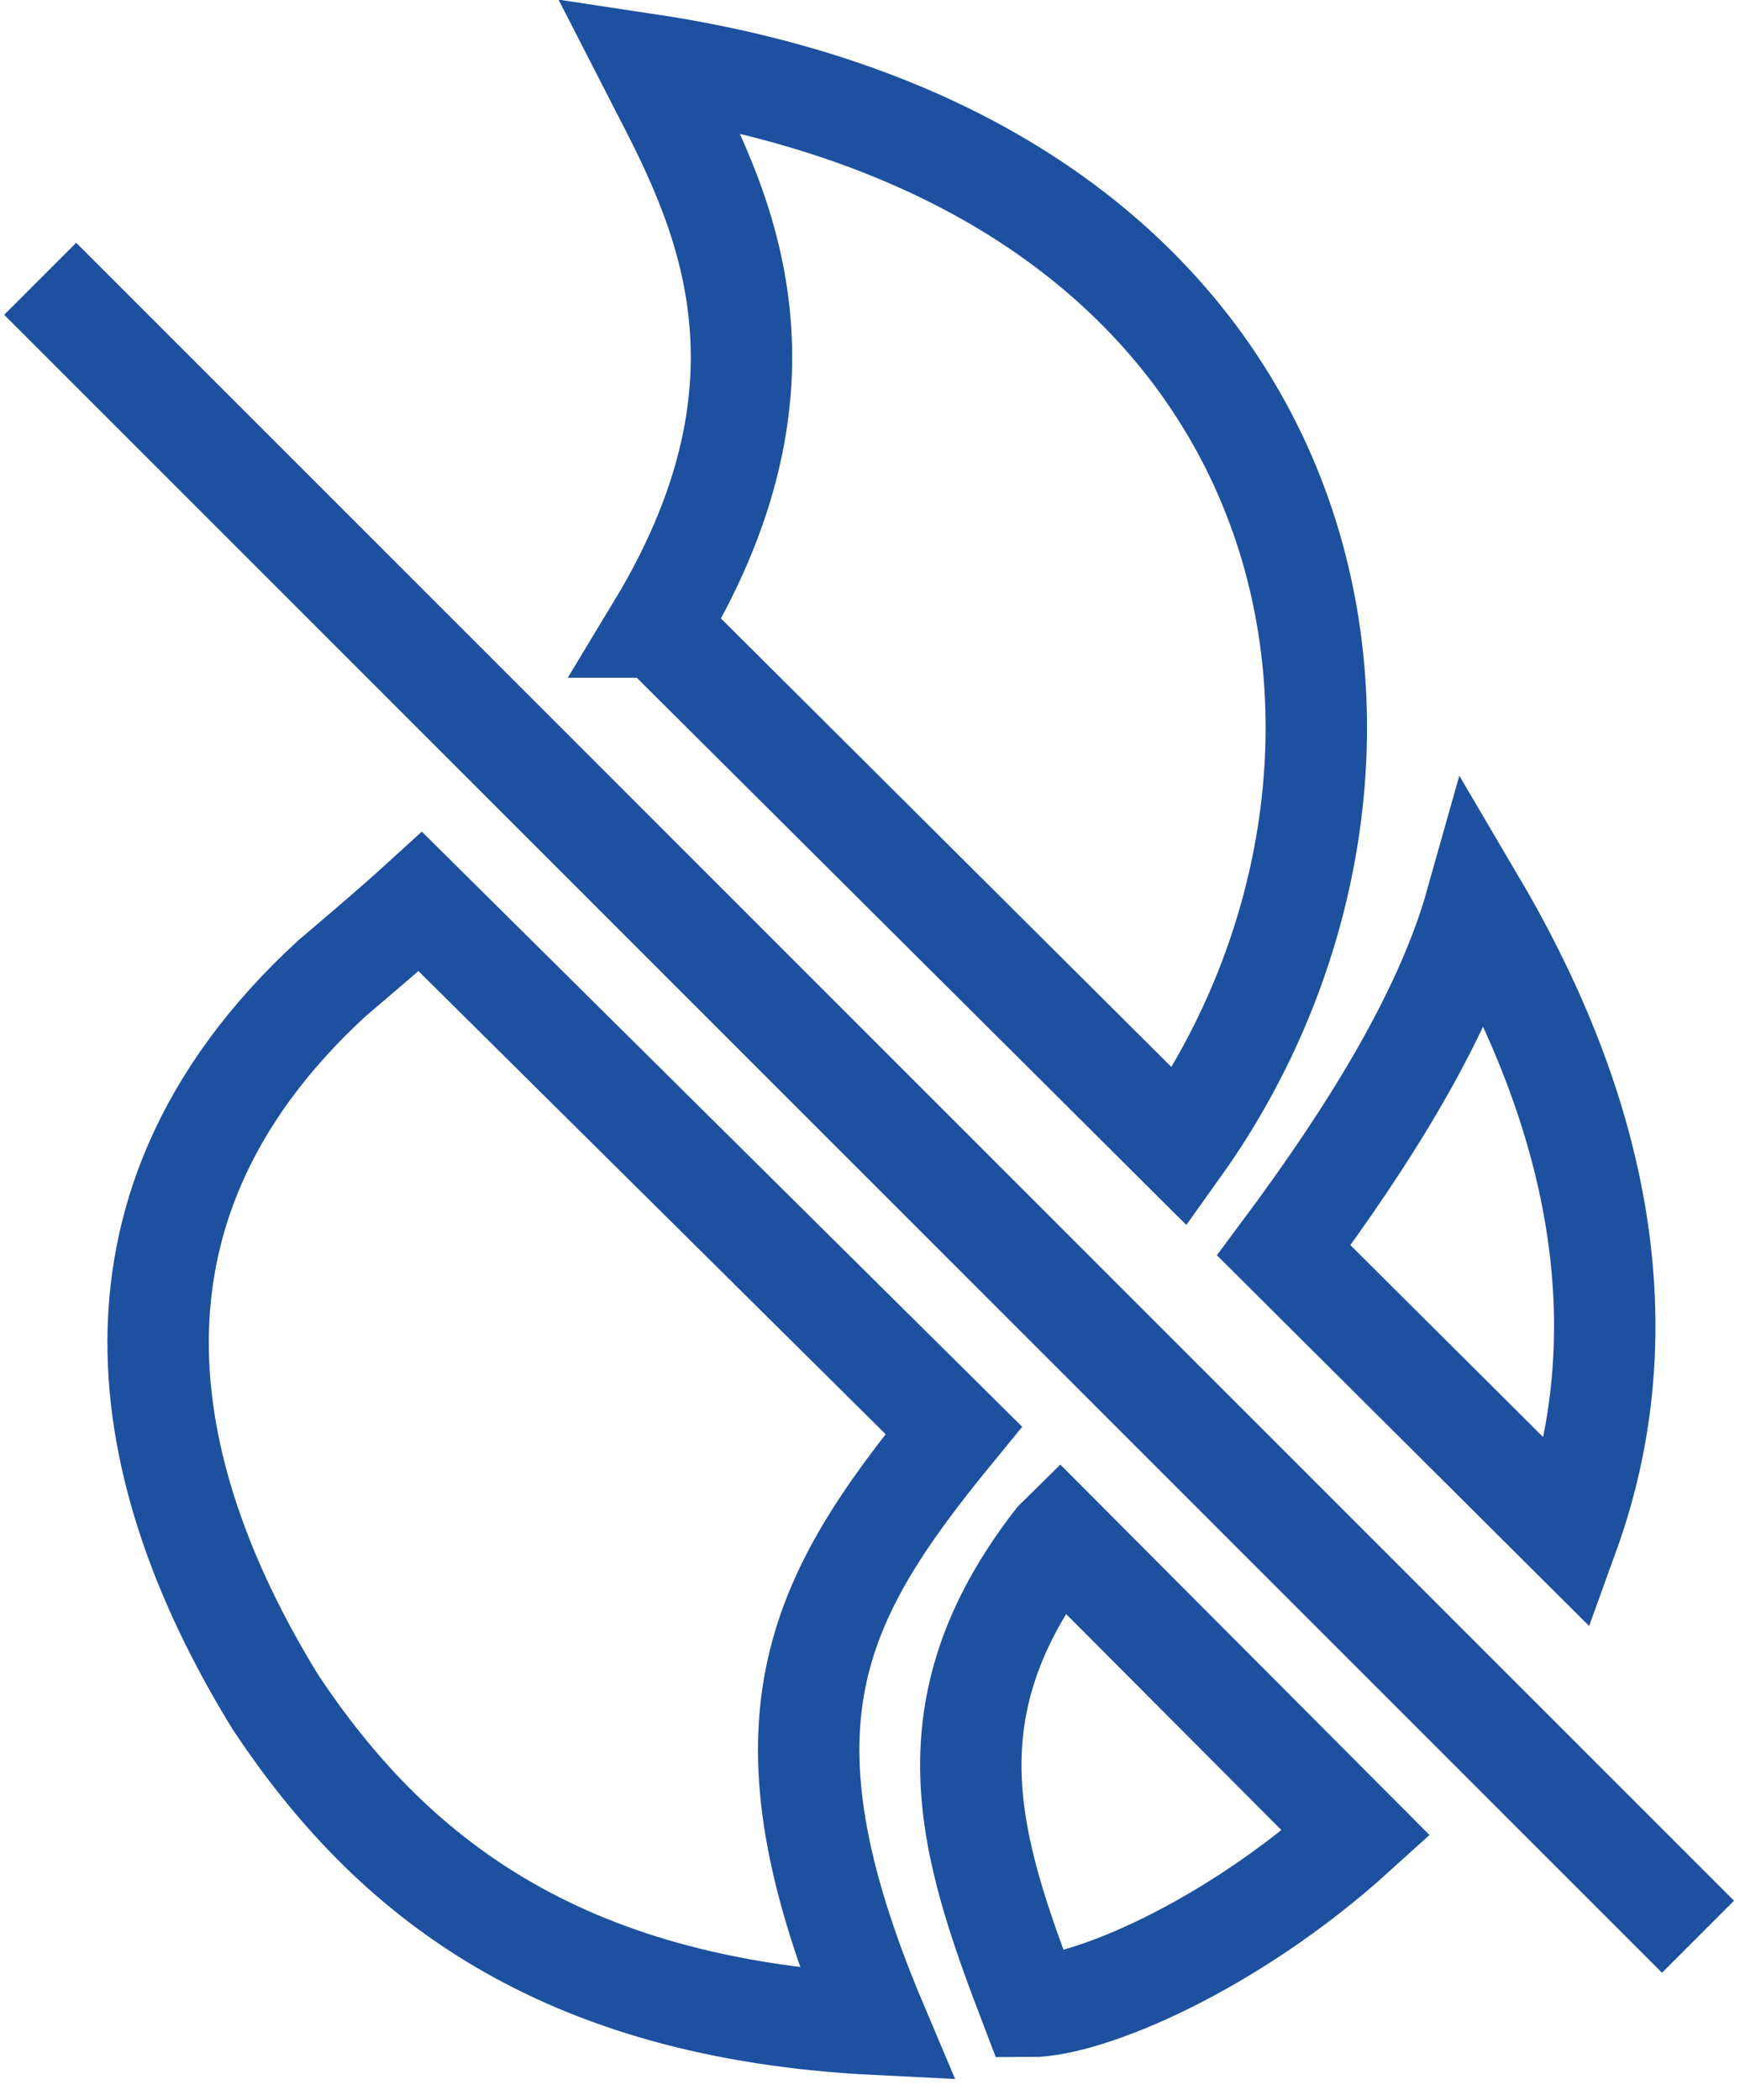 <svg xmlns="http://www.w3.org/2000/svg" width="29" height="35" viewBox="0 0 29 35">
    <g fill="none" fill-rule="nonzero">
        <path stroke="#1D509F" stroke-width="1.69" d="M10.962 10.45l8.701 8.663c4.445-6.226 2.825-16.276-8.852-18.038 1.017 1.988 2.825 4.95.15 9.375zM7.006 15.025c-.452.412-.941.825-1.469 1.275-4.332 3.975-3.089 8.587-.941 12.075 1.92 2.887 4.708 5.1 10.02 5.362-2.11-4.987-1.055-7.05 1.28-9.9l-8.89-8.812zM17.591 25.675c-2.184 2.813-1.431 5.1-.414 7.762.942 0 3.315-.974 5.424-2.887l-4.934-4.95-.076.075zM26.142 25.563c1.017-2.813.904-6.338-1.544-10.5-.528 1.874-1.808 3.9-3.202 5.774l4.746 4.726z"/>
        <path fill="#1D509F" d="M.07 5.246l1.2-1.2 27.63 27.63-1.2 1.2z"/>
    </g>
</svg>
